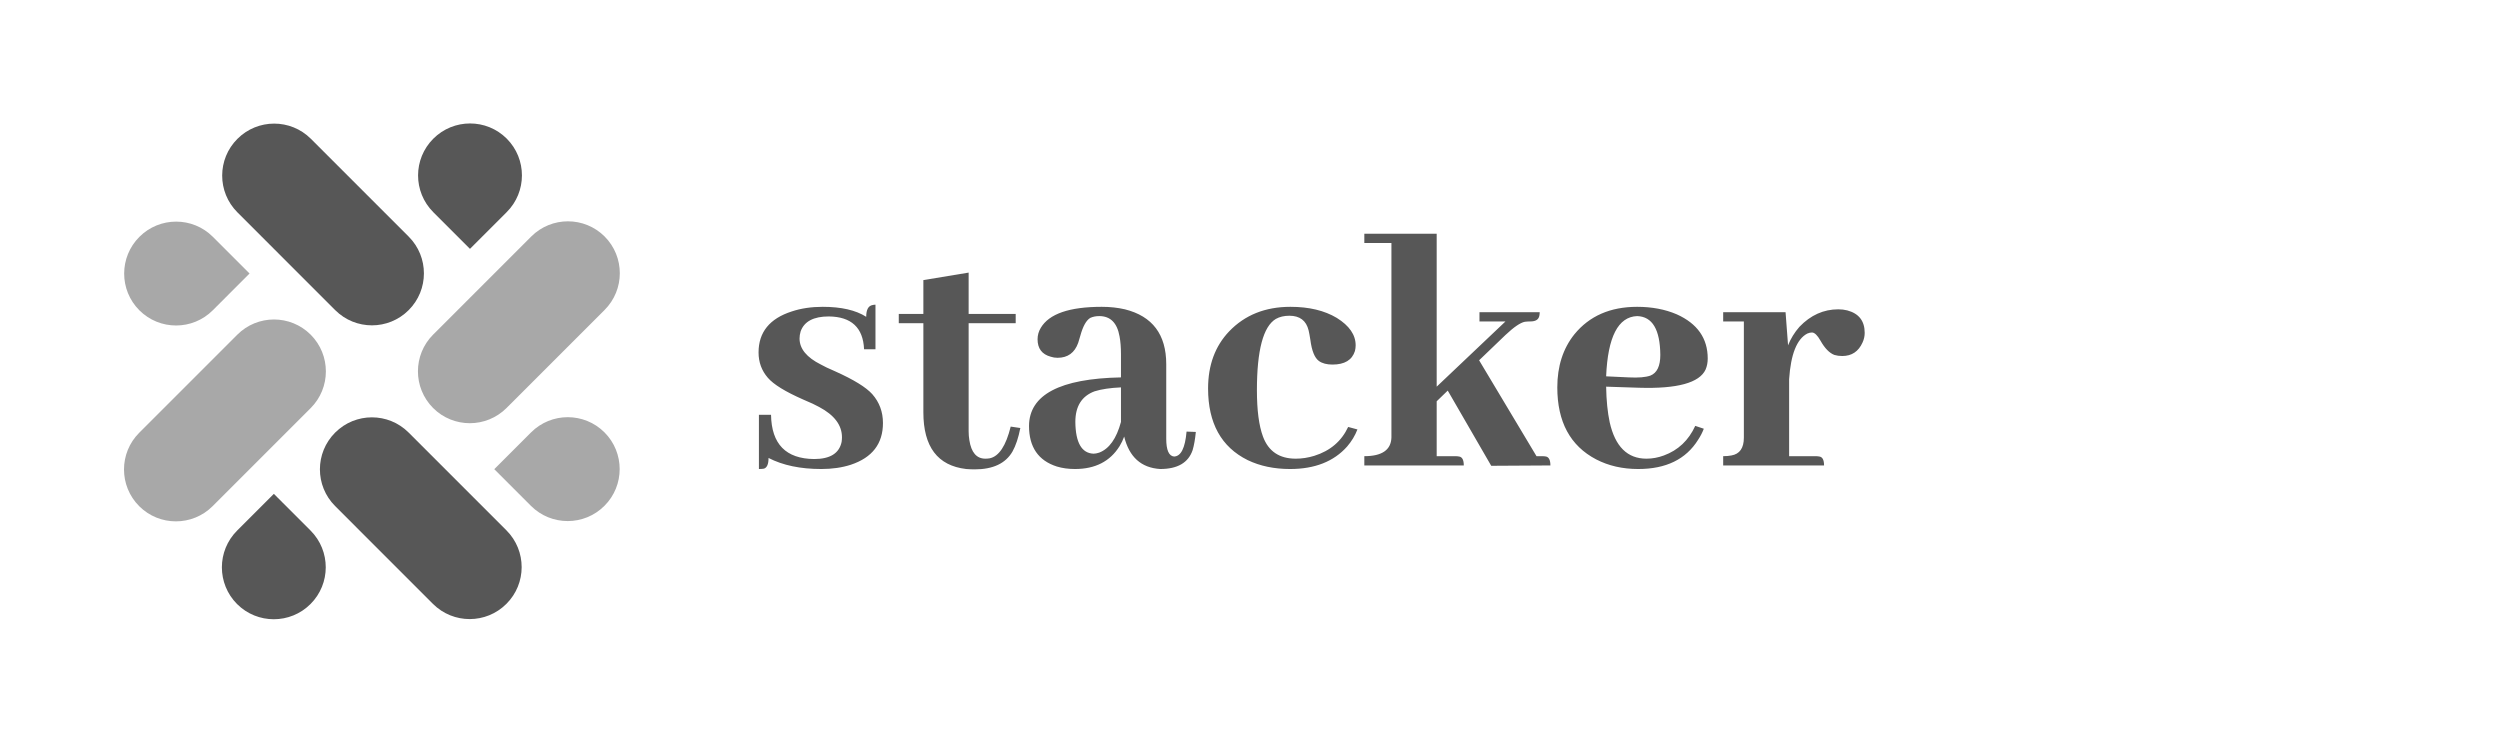 <svg width="268" height="80" viewBox="0 0 268 80" fill="none" xmlns="http://www.w3.org/2000/svg">
<g clip-path="url(#clip0_185_9840)">
<path fill-rule="evenodd" clip-rule="evenodd" d="M54.323 14.862C52.147 12.689 48.623 12.693 46.45 14.868C44.275 17.041 44.273 20.566 46.446 22.743L50.381 26.677L54.319 22.74C56.494 20.568 56.496 17.042 54.323 14.862ZM43.816 25.369L33.327 14.88C31.15 12.706 27.625 12.709 25.453 14.884C23.276 17.054 23.273 20.58 25.445 22.758L35.936 33.249C38.113 35.422 41.638 35.42 43.81 33.245C45.987 31.071 45.989 27.546 43.816 25.369Z" fill="#575757"/>
<path fill-rule="evenodd" clip-rule="evenodd" d="M64.796 54.225C66.971 52.053 66.974 48.527 64.801 46.351C62.624 44.178 59.099 44.18 56.927 46.355L52.986 50.296L56.921 54.231C59.097 56.404 62.623 56.402 64.796 54.225ZM54.305 43.733L64.812 33.227C66.985 31.056 66.989 27.532 64.818 25.354C62.641 23.181 59.116 23.184 56.944 25.359L46.437 35.865C44.26 38.036 44.258 41.562 46.429 43.74C48.606 45.913 52.131 45.91 54.305 43.733Z" fill="#A8A8A8"/>
<path fill-rule="evenodd" clip-rule="evenodd" d="M25.414 64.755C27.59 66.928 31.116 66.925 33.288 64.75C35.463 62.578 35.465 59.053 33.292 56.876L29.357 52.941L25.418 56.88C23.244 59.051 23.242 62.577 25.414 64.755ZM35.922 54.246L46.413 64.738C48.59 66.911 52.115 66.908 54.287 64.733C56.464 62.563 56.467 59.037 54.295 56.859L43.804 46.368C41.627 44.195 38.102 44.197 35.93 46.372C33.753 48.546 33.749 52.07 35.922 54.246Z" fill="#575757"/>
<path fill-rule="evenodd" clip-rule="evenodd" d="M14.944 25.39C12.768 27.562 12.766 31.088 14.939 33.264C17.116 35.438 20.641 35.435 22.813 33.26L26.752 29.321L22.818 25.386C20.641 23.213 17.116 23.215 14.944 25.39ZM25.435 35.882L14.928 46.388C12.751 48.559 12.749 52.084 14.921 54.262C17.097 56.435 20.623 56.433 22.795 54.258L33.3 43.753C35.477 41.583 35.479 38.057 33.307 35.879C31.131 33.703 27.607 33.706 25.435 35.882Z" fill="#A8A8A8"/>
</g>
<path d="M87.279 49.208C88.985 49.208 89.966 48.596 90.221 47.374C90.246 47.195 90.259 47.03 90.259 46.877C90.259 45.578 89.444 44.495 87.814 43.629C87.457 43.425 86.884 43.158 86.094 42.827C84.183 41.986 82.922 41.209 82.311 40.496C81.649 39.731 81.317 38.827 81.317 37.782C81.317 35.617 82.502 34.152 84.871 33.388C85.865 33.057 86.973 32.891 88.196 32.891C90.183 32.891 91.737 33.248 92.858 33.961C92.858 33.197 93.087 32.777 93.545 32.7C93.647 32.675 93.749 32.662 93.851 32.662V37.439H92.628C92.526 35.12 91.265 33.949 88.845 33.923C87.215 33.923 86.209 34.458 85.827 35.528C85.75 35.783 85.712 36.038 85.712 36.292C85.712 37.388 86.476 38.318 88.005 39.082C88.31 39.26 88.82 39.502 89.533 39.808C91.52 40.699 92.845 41.515 93.507 42.253C94.271 43.12 94.653 44.151 94.653 45.349C94.653 47.565 93.507 49.055 91.214 49.819C90.272 50.125 89.215 50.278 88.043 50.278C85.801 50.278 83.916 49.883 82.388 49.093C82.388 49.756 82.222 50.138 81.891 50.24C81.738 50.265 81.559 50.278 81.356 50.278V44.47H82.655C82.706 47.603 84.247 49.182 87.279 49.208ZM96.349 34.649V33.656H98.985V30.026L103.838 29.223V33.656H108.882V34.649H103.838V46.227C103.838 46.559 103.864 46.877 103.915 47.183C104.118 48.507 104.692 49.17 105.634 49.17C105.787 49.17 105.94 49.157 106.093 49.132C107.086 48.928 107.838 47.794 108.347 45.731L109.379 45.883C109.175 46.928 108.895 47.769 108.538 48.406C107.799 49.679 106.449 50.316 104.488 50.316C104.182 50.316 103.876 50.303 103.571 50.278C100.514 49.921 98.985 47.896 98.985 44.202V34.649H96.349ZM124.372 50.278C122.334 50.151 121.047 48.991 120.512 46.801C120.385 47.157 120.219 47.501 120.016 47.832C118.997 49.463 117.404 50.278 115.239 50.278C114.526 50.278 113.876 50.189 113.29 50.01C111.303 49.373 110.31 47.921 110.31 45.654C110.335 42.317 113.621 40.585 120.168 40.457V37.974C120.168 37.235 120.117 36.598 120.016 36.063C119.761 34.611 119.035 33.885 117.837 33.885C117.481 33.885 117.162 33.949 116.882 34.076C116.449 34.331 116.092 34.968 115.812 35.987C115.71 36.343 115.634 36.598 115.583 36.751C115.201 37.821 114.462 38.356 113.367 38.356C113.112 38.356 112.87 38.318 112.641 38.241C111.698 37.986 111.227 37.362 111.227 36.369C111.227 35.936 111.341 35.528 111.571 35.146C112.462 33.643 114.64 32.891 118.105 32.891C118.997 32.891 119.824 32.981 120.589 33.159C123.544 33.898 125.021 35.859 125.021 39.044V47.03C125.021 48.253 125.302 48.889 125.862 48.94C126.601 48.915 127.047 48.023 127.199 46.266L128.193 46.304C128.116 47.093 128.002 47.743 127.849 48.253C127.39 49.603 126.231 50.278 124.372 50.278ZM117.226 48.635C117.404 48.635 117.608 48.596 117.837 48.52C118.907 48.112 119.684 47.017 120.168 45.234V41.527C119.022 41.578 118.079 41.718 117.341 41.948C115.965 42.457 115.277 43.553 115.277 45.234C115.303 47.45 115.952 48.584 117.226 48.635ZM129.506 41.642C129.506 39.145 130.257 37.108 131.76 35.528C133.442 33.77 135.633 32.891 138.333 32.891C140.32 32.891 141.976 33.286 143.3 34.076C144.651 34.917 145.326 35.897 145.326 37.018C145.326 37.222 145.3 37.426 145.249 37.63C144.944 38.598 144.141 39.082 142.842 39.082C142.23 39.082 141.746 38.954 141.39 38.7C140.931 38.368 140.626 37.617 140.473 36.445C140.396 35.961 140.333 35.617 140.282 35.413C140.027 34.369 139.339 33.847 138.218 33.847C137.658 33.847 137.174 33.961 136.766 34.191C135.416 35.006 134.741 37.553 134.741 41.833C134.741 43.973 134.957 45.629 135.391 46.801C135.976 48.38 137.148 49.17 138.906 49.17C139.568 49.17 140.231 49.068 140.893 48.864C142.6 48.329 143.81 47.297 144.523 45.769L145.517 46.036C145.262 46.699 144.893 47.31 144.409 47.87C142.982 49.475 140.944 50.278 138.295 50.278C136.588 50.278 135.072 49.959 133.747 49.322C130.92 47.921 129.506 45.361 129.506 41.642ZM156.001 48.902C156.153 48.902 156.293 48.915 156.421 48.94C156.752 48.991 156.918 49.31 156.918 49.896H146.256V48.902C148.142 48.902 149.11 48.24 149.161 46.915V26.052H146.256V25.058H154.013V41.451L161.388 34.458H158.599V33.465H165.057C165.057 33.592 165.044 33.719 165.019 33.847C164.942 34.254 164.624 34.458 164.063 34.458C163.859 34.458 163.656 34.471 163.452 34.496C162.968 34.598 162.28 35.069 161.388 35.91L158.561 38.623L164.713 48.902H165.286C165.464 48.902 165.617 48.915 165.745 48.94C166.05 49.017 166.203 49.335 166.203 49.896L159.86 49.934L155.198 41.871L154.013 43.018V48.902H156.001ZM175.502 33.885C173.464 33.961 172.356 36.114 172.178 40.343L174.623 40.457C175.642 40.508 176.407 40.445 176.916 40.266C177.63 39.986 177.986 39.247 177.986 38.05C177.961 35.324 177.133 33.936 175.502 33.885ZM182.648 45.96C182.495 46.367 182.291 46.762 182.037 47.145C180.737 49.233 178.598 50.278 175.617 50.278C173.936 50.278 172.433 49.934 171.108 49.246C168.331 47.794 166.943 45.221 166.943 41.527C166.943 39.26 167.554 37.362 168.777 35.834C170.382 33.872 172.624 32.891 175.502 32.891C177.082 32.891 178.496 33.159 179.744 33.694C181.96 34.687 183.068 36.267 183.068 38.432C183.068 38.865 182.992 39.26 182.839 39.617C182.177 41.043 179.795 41.693 175.693 41.566L172.178 41.451C172.203 42.928 172.331 44.202 172.56 45.272C173.146 47.87 174.458 49.17 176.496 49.17C177.133 49.17 177.757 49.055 178.368 48.826C179.897 48.265 181.018 47.208 181.731 45.654L182.648 45.96ZM194.622 48.902C194.775 48.902 194.915 48.915 195.042 48.94C195.374 48.991 195.539 49.31 195.539 49.896H184.725V48.902C185.056 48.902 185.349 48.877 185.604 48.826C186.496 48.673 186.942 48.036 186.942 46.915V34.458H184.725V33.465H191.412L191.68 37.018C191.96 36.305 192.368 35.643 192.903 35.031C194.1 33.783 195.488 33.159 197.068 33.159C197.399 33.159 197.717 33.197 198.023 33.273C199.271 33.605 199.895 34.407 199.895 35.681C199.895 36.038 199.819 36.381 199.666 36.713C199.233 37.681 198.507 38.165 197.488 38.165C197.182 38.165 196.902 38.126 196.647 38.05C196.112 37.846 195.616 37.337 195.157 36.522C194.826 35.936 194.52 35.643 194.24 35.643C194.087 35.643 193.922 35.681 193.743 35.757C192.622 36.343 191.973 37.974 191.794 40.648V48.902H194.622Z" fill="#575757"/>
<defs>
<clipPath id="clip0_185_9840">
<rect width="56.421" height="56.421" fill="white" transform="translate(39.898) rotate(45)"/>
</clipPath>
</defs>
</svg>
